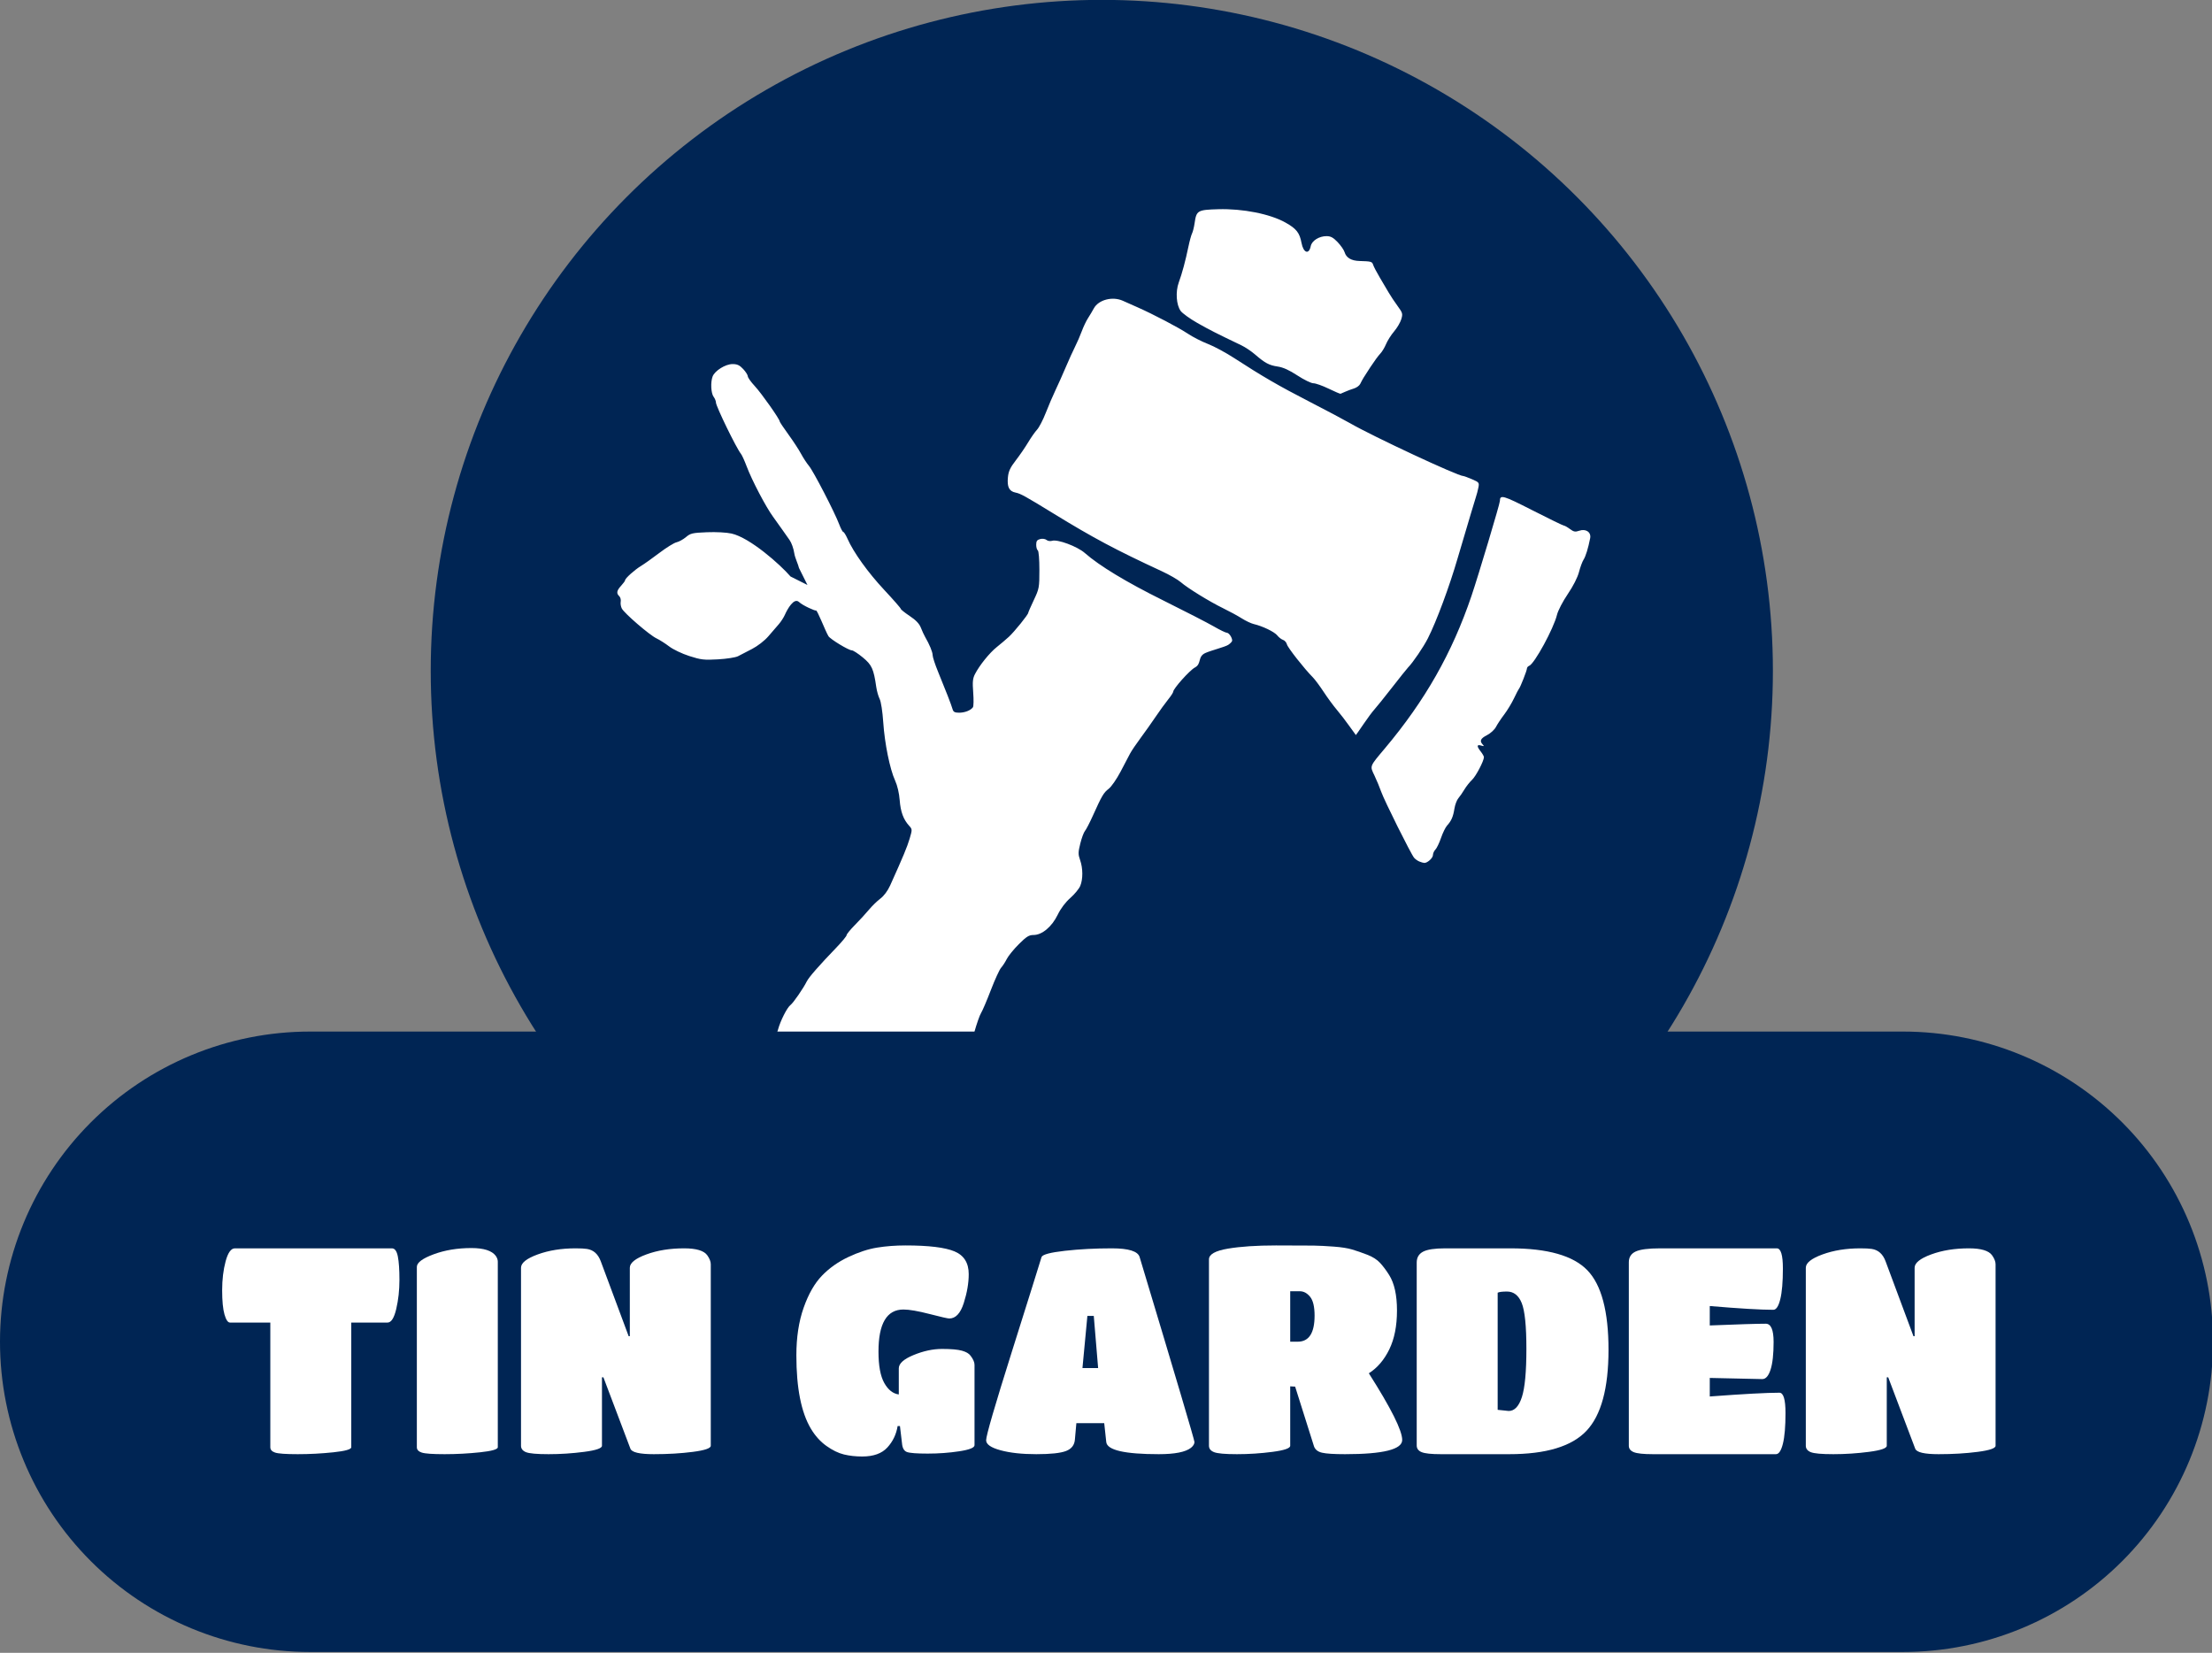 <?xml version="1.0" encoding="UTF-8" standalone="no"?>
<!DOCTYPE svg PUBLIC "-//W3C//DTD SVG 1.1//EN" "http://www.w3.org/Graphics/SVG/1.1/DTD/svg11.dtd">
<svg width="100%" height="100%" viewBox="0 0 261 195" version="1.1" xmlns="http://www.w3.org/2000/svg" xmlns:xlink="http://www.w3.org/1999/xlink" xml:space="preserve" style="fill-rule:evenodd;clip-rule:evenodd;stroke-linejoin:round;stroke-miterlimit:1.414;">
    <rect x="0" y="0" width="261" height="195" fill="#808080" stroke="none"/>
    <g transform="matrix(1,0,0,1,-549.707,-132)">
        <g transform="matrix(1,0,0,3.539,0,-8.0469e-13)">
            <g id="Logo" transform="matrix(1,0,0,0.476,0,14.389)">
                <g transform="matrix(1.552,0,0,0.921,-361.71,-58.715)">
                    <circle cx="671.02" cy="167.02" r="51.02" style="fill:rgb(0,37,84);"/>
                </g>
                <g id="path3351" transform="matrix(0.188,0,0,0.112,622.544,62.778)">
                    <path d="M150.913,576.307C148.988,575.504 146.702,573.614 145.834,572.109C144.851,570.403 141.297,567.864 136.406,565.372C132.088,563.172 126.604,559.883 124.219,558.064C121.834,556.245 118.427,554.257 116.648,553.646C113.37,552.52 102.76,543.042 100.667,539.372C100.04,538.272 99.141,535.122 98.669,532.372C96.664,520.689 96.626,519.555 98.196,518.406C99.036,517.792 100.232,515.401 100.853,513.092C102.349,507.536 106.559,499.253 108.7,497.652C110.466,496.332 116.726,487.292 118.935,482.872C120.239,480.261 126.624,472.991 137.499,461.732C141.027,458.081 143.913,454.593 143.913,453.982C143.913,453.371 146.275,450.494 149.163,447.589C152.05,444.683 155.988,440.412 157.913,438.098C159.838,435.783 163.068,432.648 165.091,431.131C167.347,429.438 169.73,426.246 171.258,422.872C179.418,404.839 181.956,398.765 183.491,393.592C185.165,387.948 185.158,387.76 183.176,385.592C179.56,381.636 177.795,376.869 177.233,369.547C176.901,365.206 175.775,360.397 174.383,357.372C171.075,350.182 167.809,334.194 166.907,320.78C166.457,314.096 165.506,307.956 164.659,306.28C163.851,304.68 162.898,301.347 162.539,298.872C160.885,287.448 159.77,284.999 154.098,280.33C151.12,277.878 148.006,275.872 147.179,275.872C145.183,275.872 133.658,268.905 132.514,267.008C130.468,263.615 125.399,250.209 124.656,250.953C124.298,251.31 116.548,247.974 114.027,245.638C110.931,242.77 106.849,249.86 105.121,253.762C104.418,255.351 102.73,257.939 101.371,259.512C100.012,261.085 97.045,264.51 94.778,267.123C92.385,269.881 88.089,273.197 84.534,275.029C81.167,276.765 77.207,278.806 75.734,279.566C74.261,280.325 68.636,281.2 63.234,281.51C54.456,282.014 52.54,281.794 45.196,279.44C40.614,277.971 35.036,275.322 32.586,273.452C30.169,271.607 26.544,269.316 24.531,268.361C20.235,266.322 4.479,252.798 2.847,249.749C2.228,248.593 1.911,246.662 2.141,245.457C2.371,244.252 1.964,242.709 1.236,242.029C-0.704,240.217 -0.396,238.496 2.413,235.466C3.788,233.982 4.913,232.43 4.913,232.016C4.913,230.863 10.992,225.438 14.913,223.091C16.838,221.939 22.002,218.282 26.39,214.964C30.777,211.646 35.625,208.654 37.163,208.316C38.702,207.979 41.37,206.516 43.093,205.066C45.926,202.683 47.187,202.391 56.232,202.028C62.035,201.795 68.528,202.139 71.692,202.847C83.26,205.436 102.248,222.21 108.713,229.695L119.341,235.009L114.027,224.381C113.679,222.456 111.482,218.016 111.067,215.136C110.651,212.257 109.321,208.544 108.112,206.886C106.902,205.228 104.912,202.409 103.688,200.622C102.465,198.834 99.806,195.122 97.78,192.372C93.254,186.229 84.521,169.634 81.203,160.872C79.849,157.297 78.226,153.75 77.596,152.99C74.807,149.629 61.913,123.264 61.913,120.922C61.913,120.004 61.252,118.38 60.444,117.313C58.795,115.132 58.448,108.223 59.809,104.645C61.185,101.026 67.869,96.872 72.315,96.872C75.271,96.872 76.752,97.558 79.011,99.977C80.607,101.685 81.913,103.73 81.913,104.52C81.913,105.311 83.89,108.075 86.308,110.664C90.48,115.133 101.913,131.286 101.913,132.712C101.913,133.081 104.375,136.755 107.384,140.877C110.394,144.999 113.969,150.445 115.329,152.979C116.689,155.513 118.936,158.934 120.322,160.581C123.1,163.883 136.454,189.613 139.286,197.122C140.272,199.734 141.422,201.872 141.843,201.872C142.264,201.872 143.455,203.784 144.489,206.122C148.238,214.596 157.313,227.191 167.504,238.063C173.229,244.17 177.913,249.507 177.913,249.922C177.913,250.337 180.433,252.35 183.514,254.395C187.413,256.983 189.548,259.216 190.539,261.742C191.322,263.738 192.487,266.272 193.127,267.372C195.964,272.245 197.913,276.939 197.913,278.9C197.913,280.068 199.432,284.703 201.29,289.198C206.044,300.704 209.657,309.986 210.407,312.622C210.914,314.404 211.774,314.872 214.546,314.872C218.127,314.872 221.795,313.431 223.204,311.472C223.639,310.867 223.715,306.707 223.373,302.228C222.866,295.596 223.072,293.463 224.484,290.734C227.355,285.182 233.619,277.439 238.147,273.847C240.493,271.986 243.916,269.092 245.753,267.417C249.159,264.311 257.913,253.515 257.913,252.419C257.913,252.087 259.488,248.496 261.413,244.439C264.784,237.334 264.913,236.64 264.913,225.527C264.913,218.914 264.486,213.726 263.913,213.372C263.363,213.032 262.913,211.439 262.913,209.832C262.913,207.545 263.459,206.773 265.426,206.279C266.841,205.924 268.567,206.17 269.378,206.842C270.169,207.499 271.736,207.745 272.861,207.388C276.315,206.292 288.676,210.871 293.403,214.999C302.655,223.076 319.363,233.152 342.413,244.552C356.163,251.352 370.518,258.706 374.314,260.894C378.11,263.082 381.807,264.872 382.529,264.872C383.855,264.872 385.913,267.858 385.913,269.783C385.913,270.356 384.805,271.551 383.451,272.439C381.415,273.772 372.868,275.855 369.117,277.524C364.004,279.799 366.926,284.288 362.483,286.63C359.259,288.329 348.913,299.844 348.913,301.733C348.913,302.255 347.45,304.486 345.663,306.691C343.875,308.896 340.388,313.693 337.913,317.351C335.438,321.009 331.172,327.01 328.433,330.687C325.694,334.363 322.735,338.722 321.856,340.372C320.978,342.022 318.279,347.139 315.859,351.744C313.439,356.348 310.099,361.157 308.436,362.429C305.226,364.886 304.142,366.72 298.448,379.325C296.472,383.699 294.248,387.974 293.507,388.825C292.765,389.675 291.454,393.201 290.593,396.659C289.214,402.197 289.199,403.433 290.47,407.035C292.285,412.179 292.318,418.965 290.549,423.198C289.799,424.993 286.987,428.39 284.299,430.747C281.24,433.43 278.29,437.342 276.412,441.203C272.764,448.704 266.589,453.872 261.273,453.872C258.369,453.872 256.826,454.829 252.005,459.622C248.823,462.784 245.423,466.947 244.449,468.872C243.475,470.797 241.864,473.272 240.868,474.372C239.872,475.472 236.975,481.772 234.43,488.372C231.886,494.972 229.123,501.415 228.29,502.691C227.457,503.966 225.519,509.487 223.983,514.959C220.988,525.627 219.376,528.158 213.942,530.73C209.401,532.878 201.024,547.375 200.956,553.2C200.92,556.292 200.163,557.77 197.014,560.887C194.871,563.01 191.957,567.197 190.541,570.192C187.937,575.696 186.519,576.883 182.58,576.857C180.33,576.842 172.962,574.504 169.754,572.787C168.509,572.12 167.912,572.141 167.912,572.851C167.912,574.697 161.532,577.865 157.912,577.816C155.987,577.79 152.837,577.11 150.912,576.307L150.913,576.307ZM503.378,407.92C502.259,407.466 500.768,406.403 500.066,405.556C498.027,403.1 481.412,369.875 479.47,364.372C478.5,361.622 476.575,357.011 475.192,354.125C472.271,348.03 471.997,348.741 481.681,337.27C506.961,307.327 523.992,277.465 536.089,241.872C540.445,229.053 553.904,184.26 553.928,182.5C553.984,178.361 555.76,178.866 574.399,188.325C584.746,193.576 593.612,197.872 594.102,197.872C594.592,197.872 596.288,198.829 597.87,199.998C600.279,201.779 601.232,201.956 603.731,201.085C607.865,199.643 611.323,201.993 610.59,205.745C609.371,211.974 607.774,217.154 606.444,219.187C605.658,220.388 604.364,223.872 603.568,226.929C602.685,230.325 599.946,235.683 596.525,240.707C593.391,245.309 590.421,251.006 589.776,253.649C587.682,262.243 575.64,284.272 572.345,285.536C571.557,285.838 570.913,286.591 570.913,287.209C570.913,288.458 566.725,299.084 565.922,299.872C565.642,300.147 564.235,302.847 562.796,305.872C561.356,308.897 558.573,313.474 556.611,316.044C554.649,318.614 552.33,322.097 551.458,323.784C550.585,325.471 548.081,327.765 545.892,328.882C541.757,330.992 541.036,332.551 543.163,334.784C544.182,335.855 543.998,335.971 542.163,335.417C539.381,334.576 539.298,335.82 541.913,339.144C543.013,340.543 543.913,342.123 543.913,342.655C543.913,345.018 538.881,354.601 536.458,356.854C534.989,358.22 532.843,360.92 531.688,362.854C530.534,364.789 528.809,367.272 527.856,368.372C526.903,369.472 525.799,372.397 525.402,374.872C524.587,379.952 523.497,382.453 520.803,385.419C519.781,386.545 518.057,390.045 516.973,393.196C515.889,396.347 514.307,399.62 513.457,400.47C512.608,401.319 511.913,402.857 511.913,403.886C511.913,405.755 508.385,408.928 506.44,408.808C505.875,408.773 504.497,408.374 503.378,407.92L503.378,407.92ZM459.413,323.177C457.213,320.069 453.69,315.511 451.584,313.047C449.478,310.584 445.765,305.547 443.332,301.854C440.9,298.162 437.839,294.068 436.53,292.756C431.226,287.442 420.801,274.23 420.275,272.157C419.967,270.94 418.87,269.676 417.839,269.348C416.808,269.021 415.166,267.752 414.189,266.528C412.402,264.29 404.986,260.727 399.413,259.429C397.763,259.044 394.388,257.45 391.913,255.885C389.438,254.32 384.263,251.513 380.413,249.648C371.764,245.457 357.997,237.017 353.605,233.214C351.799,231.651 346.517,228.616 341.867,226.47C312.881,213.096 298.793,205.62 273.913,190.413C255.96,179.441 253.079,177.855 249.964,177.232C245.928,176.425 244.574,173.748 245.153,167.725C245.52,163.902 246.567,161.647 250.077,157.121C252.528,153.959 256.017,148.897 257.829,145.872C259.642,142.847 262.173,139.247 263.455,137.872C264.737,136.497 267.196,131.772 268.918,127.372C270.641,122.972 273.348,116.672 274.933,113.372C276.518,110.072 279.446,103.547 281.44,98.872C283.434,94.197 286.098,88.347 287.36,85.872C288.622,83.397 290.485,79.122 291.501,76.372C292.517,73.622 294.262,69.96 295.38,68.236C296.498,66.511 298.168,63.718 299.091,62.029C302.025,56.662 310.754,54.378 317.261,57.274C318.995,58.045 323.113,59.868 326.413,61.325C336.621,65.833 352.138,73.941 358.123,77.894C361.264,79.969 366.931,82.85 370.716,84.297C374.502,85.743 381.926,89.727 387.213,93.149C404.832,104.553 415.254,110.567 434.413,120.389C444.863,125.746 456.338,131.811 459.913,133.868C474.149,142.058 527.531,166.872 530.913,166.872C531.372,166.872 533.845,167.771 536.409,168.87C540.874,170.784 541.045,171.007 540.43,174.12C540.077,175.908 539.399,178.497 538.924,179.872C538.45,181.247 537.077,185.747 535.873,189.872C534.67,193.997 532.662,200.747 531.41,204.872C530.159,208.997 528.348,215.072 527.386,218.372C522.244,236.018 514.13,257.771 508.737,268.372C505.957,273.834 499.381,283.463 496.252,286.651C495.561,287.355 491.049,292.98 486.225,299.151C481.402,305.322 476.419,311.497 475.152,312.872C473.885,314.247 470.784,318.409 468.261,322.122C465.738,325.834 463.615,328.862 463.543,328.85C463.471,328.838 461.613,326.285 459.413,323.177L459.413,323.177ZM446.432,112.239C442.593,110.387 438.298,108.872 436.886,108.872C435.475,108.872 430.966,106.681 426.866,104.004C421.732,100.651 417.883,98.913 414.496,98.418C409.097,97.628 406.523,96.26 400.206,90.819C397.892,88.826 394.067,86.275 391.706,85.15C376.141,77.737 371.497,75.388 364.008,71.139C359.385,68.517 354.699,65.153 353.594,63.663C350.833,59.942 350.266,51.626 352.381,45.872C354.458,40.223 356.6,32.319 358.401,23.665C359.168,19.976 360.215,16.151 360.727,15.165C361.238,14.178 361.958,11.295 362.326,8.757C363.478,0.807 364.141,0.418 377.171,0.039C392.554,-0.408 409.718,2.987 419.375,8.388C426.232,12.222 428.239,14.764 429.431,21.12C430.609,27.399 434.109,28.623 435.212,23.142C435.895,19.751 440.442,16.872 445.114,16.872C447.729,16.872 449.331,17.731 452.101,20.622C454.078,22.684 456.034,25.497 456.447,26.872C457.518,30.429 460.641,32.265 465.877,32.413C473.21,32.622 473.747,32.775 474.406,34.852C474.752,35.941 476.581,39.429 478.47,42.602C480.36,45.775 482.92,50.099 484.159,52.21C485.399,54.321 487.925,58.103 489.774,60.615C492.893,64.851 493.057,65.445 492.046,68.822C491.446,70.824 489.416,74.26 487.534,76.458C485.653,78.656 483.372,82.236 482.465,84.413C481.559,86.59 479.925,89.272 478.834,90.372C477.744,91.472 474.953,95.263 472.632,98.798C468.253,105.466 467.875,106.089 466.249,109.312C465.71,110.379 463.952,111.65 462.341,112.135C460.73,112.621 458.288,113.526 456.913,114.148C455.538,114.769 454.188,115.351 453.913,115.441C453.638,115.532 450.272,114.09 446.432,112.239L446.432,112.239Z" style="fill:white;fill-rule:nonzero;stroke:rgb(189,220,101);stroke-opacity:0;stroke-width:5.31px;"/>
                </g>
                <g transform="matrix(0.192,0,0,0.102,549.707,120.375)">
                    <path d="M1360,212.999C1360,156.508 1339.92,102.331 1304.19,62.386C1268.45,22.441 1219.98,0 1169.44,0C910.359,0 449.641,0 190.556,0C140.017,0 91.549,22.441 55.813,62.386C20.076,102.331 0,156.508 0,212.999C0,213 0,213 0,213.001C0,269.492 20.076,323.669 55.813,363.614C91.549,403.559 140.017,426 190.556,426C449.641,426 910.359,426 1169.44,426C1219.98,426 1268.45,403.559 1304.19,363.614C1339.92,323.669 1360,269.492 1360,213.001C1360,213 1360,213 1360,212.999Z" style="fill:rgb(0,37,84);"/>
                </g>
                <g transform="matrix(2.853,0,0,1.692,-1465.65,-464.414)">
                    <g>
                        <path d="M720.927,362.825C720.927,362.913 720.681,362.983 720.189,363.035C719.697,363.087 719.205,363.113 718.713,363.113C718.221,363.113 717.909,363.091 717.777,363.047C717.645,363.003 717.579,362.929 717.579,362.825L717.579,357.665L715.911,357.665C715.823,357.665 715.747,357.553 715.683,357.329C715.619,357.105 715.587,356.771 715.587,356.327C715.587,355.883 715.635,355.483 715.731,355.127C715.827,354.771 715.955,354.593 716.115,354.593L722.607,354.593C722.727,354.593 722.809,354.705 722.853,354.929C722.897,355.153 722.919,355.477 722.919,355.901C722.919,356.325 722.875,356.725 722.787,357.101C722.699,357.477 722.579,357.665 722.427,357.665L720.927,357.665L720.927,362.825Z" style="fill:white;fill-rule:nonzero;"/>
                        <path d="M726.987,362.825C726.987,362.913 726.743,362.983 726.255,363.035C725.767,363.087 725.277,363.113 724.785,363.113C724.293,363.113 723.979,363.091 723.843,363.047C723.707,363.003 723.639,362.929 723.639,362.825L723.639,355.361C723.639,355.185 723.871,355.011 724.335,354.839C724.799,354.667 725.319,354.581 725.895,354.581C726.407,354.581 726.743,354.689 726.903,354.905C726.959,354.985 726.987,355.065 726.987,355.145L726.987,362.825Z" style="fill:white;fill-rule:nonzero;"/>
                        <path d="M731.295,362.765C731.295,362.869 731.049,362.953 730.557,363.017C730.065,363.081 729.575,363.113 729.087,363.113C728.599,363.113 728.287,363.085 728.151,363.029C728.015,362.973 727.947,362.885 727.947,362.765L727.947,355.397C727.947,355.197 728.177,355.013 728.637,354.845C729.097,354.677 729.619,354.593 730.203,354.593C730.411,354.593 730.567,354.601 730.671,354.617C730.943,354.657 731.135,354.829 731.247,355.133L732.399,358.229L732.447,358.229L732.447,355.397C732.447,355.197 732.675,355.013 733.131,354.845C733.587,354.677 734.107,354.593 734.691,354.593C735.195,354.593 735.515,354.689 735.651,354.881C735.747,355.017 735.795,355.141 735.795,355.253L735.795,362.765C735.795,362.869 735.549,362.953 735.057,363.017C734.565,363.081 734.025,363.113 733.437,363.113C732.849,363.113 732.527,363.037 732.471,362.885L731.355,359.933L731.295,359.933L731.295,362.765Z" style="fill:white;fill-rule:nonzero;"/>
                        <path d="M742.059,363.209C741.787,363.209 741.535,363.181 741.303,363.125C741.071,363.069 740.829,362.951 740.577,362.771C740.325,362.591 740.111,362.353 739.935,362.057C739.535,361.385 739.335,360.373 739.335,359.021C739.335,358.277 739.435,357.621 739.635,357.053C739.835,356.485 740.087,356.043 740.391,355.727C740.695,355.411 741.059,355.153 741.483,354.953C741.907,354.753 742.303,354.623 742.671,354.563C743.039,354.503 743.431,354.473 743.847,354.473C744.807,354.473 745.483,354.555 745.875,354.719C746.267,354.883 746.463,355.197 746.463,355.661C746.463,356.029 746.395,356.427 746.259,356.855C746.123,357.283 745.923,357.497 745.659,357.497C745.595,357.497 745.323,357.435 744.843,357.311C744.363,357.187 744.003,357.125 743.763,357.125C743.075,357.125 742.731,357.705 742.731,358.865C742.731,359.449 742.811,359.883 742.971,360.167C743.131,360.451 743.331,360.609 743.571,360.641L743.571,359.561C743.571,359.361 743.775,359.177 744.183,359.009C744.591,358.841 744.983,358.757 745.359,358.757C745.735,358.757 746.009,358.781 746.181,358.829C746.353,358.877 746.471,358.945 746.535,359.033C746.647,359.177 746.703,359.305 746.703,359.417L746.703,362.741C746.703,362.845 746.493,362.929 746.073,362.993C745.653,363.057 745.217,363.089 744.765,363.089C744.313,363.089 744.027,363.067 743.907,363.023C743.787,362.979 743.719,362.857 743.703,362.657L743.619,361.949L743.523,361.949C743.467,362.293 743.325,362.589 743.097,362.837C742.869,363.085 742.523,363.209 742.059,363.209Z" style="fill:white;fill-rule:nonzero;"/>
                        <path d="M750.855,362.501C750.839,362.733 750.717,362.893 750.489,362.981C750.261,363.069 749.851,363.113 749.259,363.113C748.667,363.113 748.173,363.059 747.777,362.951C747.381,362.843 747.183,362.705 747.183,362.537C747.183,362.345 747.539,361.119 748.251,358.859C748.963,356.599 749.371,355.297 749.475,354.953C749.515,354.849 749.837,354.763 750.441,354.695C751.045,354.627 751.693,354.593 752.385,354.593C753.077,354.593 753.459,354.713 753.531,354.953C755.043,359.977 755.799,362.529 755.799,362.609C755.799,362.689 755.751,362.769 755.655,362.849C755.431,363.025 754.987,363.113 754.323,363.113C752.907,363.113 752.183,362.945 752.151,362.609L752.067,361.829L750.915,361.829L750.855,362.501ZM751.815,359.549L751.635,357.389L751.371,357.389L751.167,359.549L751.815,359.549Z" style="fill:white;fill-rule:nonzero;"/>
                        <path d="M759.759,362.765C759.759,362.869 759.515,362.953 759.027,363.017C758.539,363.081 758.049,363.113 757.557,363.113C757.065,363.113 756.749,363.085 756.609,363.029C756.469,362.973 756.399,362.885 756.399,362.765L756.399,355.049C756.399,354.841 756.661,354.693 757.185,354.605C757.709,354.517 758.371,354.473 759.171,354.473C759.971,354.473 760.489,354.475 760.725,354.479C760.961,354.483 761.239,354.497 761.559,354.521C761.879,354.545 762.133,354.585 762.321,354.641C762.509,354.697 762.717,354.769 762.945,354.857C763.173,354.945 763.351,355.059 763.479,355.199C763.607,355.339 763.731,355.505 763.851,355.697C764.067,356.041 764.175,356.531 764.175,357.167C764.175,357.803 764.069,358.339 763.857,358.775C763.645,359.211 763.363,359.541 763.011,359.765C763.931,361.213 764.391,362.133 764.391,362.525C764.391,362.917 763.603,363.113 762.027,363.113C761.571,363.113 761.255,363.093 761.079,363.053C760.903,363.013 760.791,362.925 760.743,362.789L759.963,360.317L759.759,360.305L759.759,362.765ZM759.759,358.457L760.071,358.457C760.535,358.457 760.767,358.097 760.767,357.377C760.767,357.009 760.705,356.749 760.581,356.597C760.457,356.445 760.315,356.369 760.155,356.369L759.759,356.369L759.759,358.457Z" style="fill:white;fill-rule:nonzero;"/>
                        <path d="M768.819,363.113L765.987,363.113C765.595,363.113 765.331,363.085 765.195,363.029C765.059,362.973 764.991,362.881 764.991,362.753L764.991,355.181C764.991,354.973 765.079,354.823 765.255,354.731C765.431,354.639 765.735,354.593 766.167,354.593L768.867,354.593C770.403,354.593 771.463,354.895 772.047,355.499C772.631,356.103 772.923,357.201 772.923,358.793C772.923,360.385 772.619,361.503 772.011,362.147C771.403,362.791 770.339,363.113 768.819,363.113ZM768.723,356.381C768.531,356.381 768.403,356.397 768.339,356.429L768.339,361.277L768.795,361.325C769.035,361.325 769.217,361.133 769.341,360.749C769.465,360.365 769.527,359.701 769.527,358.757C769.527,357.813 769.463,357.181 769.335,356.861C769.207,356.541 769.003,356.381 768.723,356.381Z" style="fill:white;fill-rule:nonzero;"/>
                        <path d="M779.847,363.113L774.759,363.113C774.367,363.113 774.103,363.085 773.967,363.029C773.831,362.973 773.763,362.885 773.763,362.765L773.763,355.169C773.763,354.961 773.857,354.813 774.045,354.725C774.233,354.637 774.571,354.593 775.059,354.593L779.883,354.593C780.051,354.593 780.135,354.871 780.135,355.427C780.135,355.983 780.099,356.407 780.027,356.699C779.955,356.991 779.859,357.137 779.739,357.137C779.219,357.137 778.343,357.085 777.111,356.981L777.111,357.785C778.295,357.737 779.067,357.713 779.427,357.713C779.643,357.713 779.751,357.965 779.751,358.469C779.751,358.973 779.709,359.355 779.625,359.615C779.541,359.875 779.427,360.005 779.283,360.005L777.111,359.957L777.111,360.725C778.503,360.621 779.463,360.569 779.991,360.569C780.159,360.569 780.243,360.849 780.243,361.409C780.243,361.969 780.207,362.393 780.135,362.681C780.063,362.969 779.967,363.113 779.847,363.113Z" style="fill:white;fill-rule:nonzero;"/>
                        <path d="M784.431,362.765C784.431,362.869 784.185,362.953 783.693,363.017C783.201,363.081 782.711,363.113 782.223,363.113C781.735,363.113 781.423,363.085 781.287,363.029C781.151,362.973 781.083,362.885 781.083,362.765L781.083,355.397C781.083,355.197 781.313,355.013 781.773,354.845C782.233,354.677 782.755,354.593 783.339,354.593C783.547,354.593 783.703,354.601 783.807,354.617C784.079,354.657 784.271,354.829 784.383,355.133L785.535,358.229L785.583,358.229L785.583,355.397C785.583,355.197 785.811,355.013 786.267,354.845C786.723,354.677 787.243,354.593 787.827,354.593C788.331,354.593 788.651,354.689 788.787,354.881C788.883,355.017 788.931,355.141 788.931,355.253L788.931,362.765C788.931,362.869 788.685,362.953 788.193,363.017C787.701,363.081 787.161,363.113 786.573,363.113C785.985,363.113 785.663,363.037 785.607,362.885L784.491,359.933L784.431,359.933L784.431,362.765Z" style="fill:white;fill-rule:nonzero;"/>
                    </g>
                </g>
            </g>
        </g>
    </g>
</svg>
